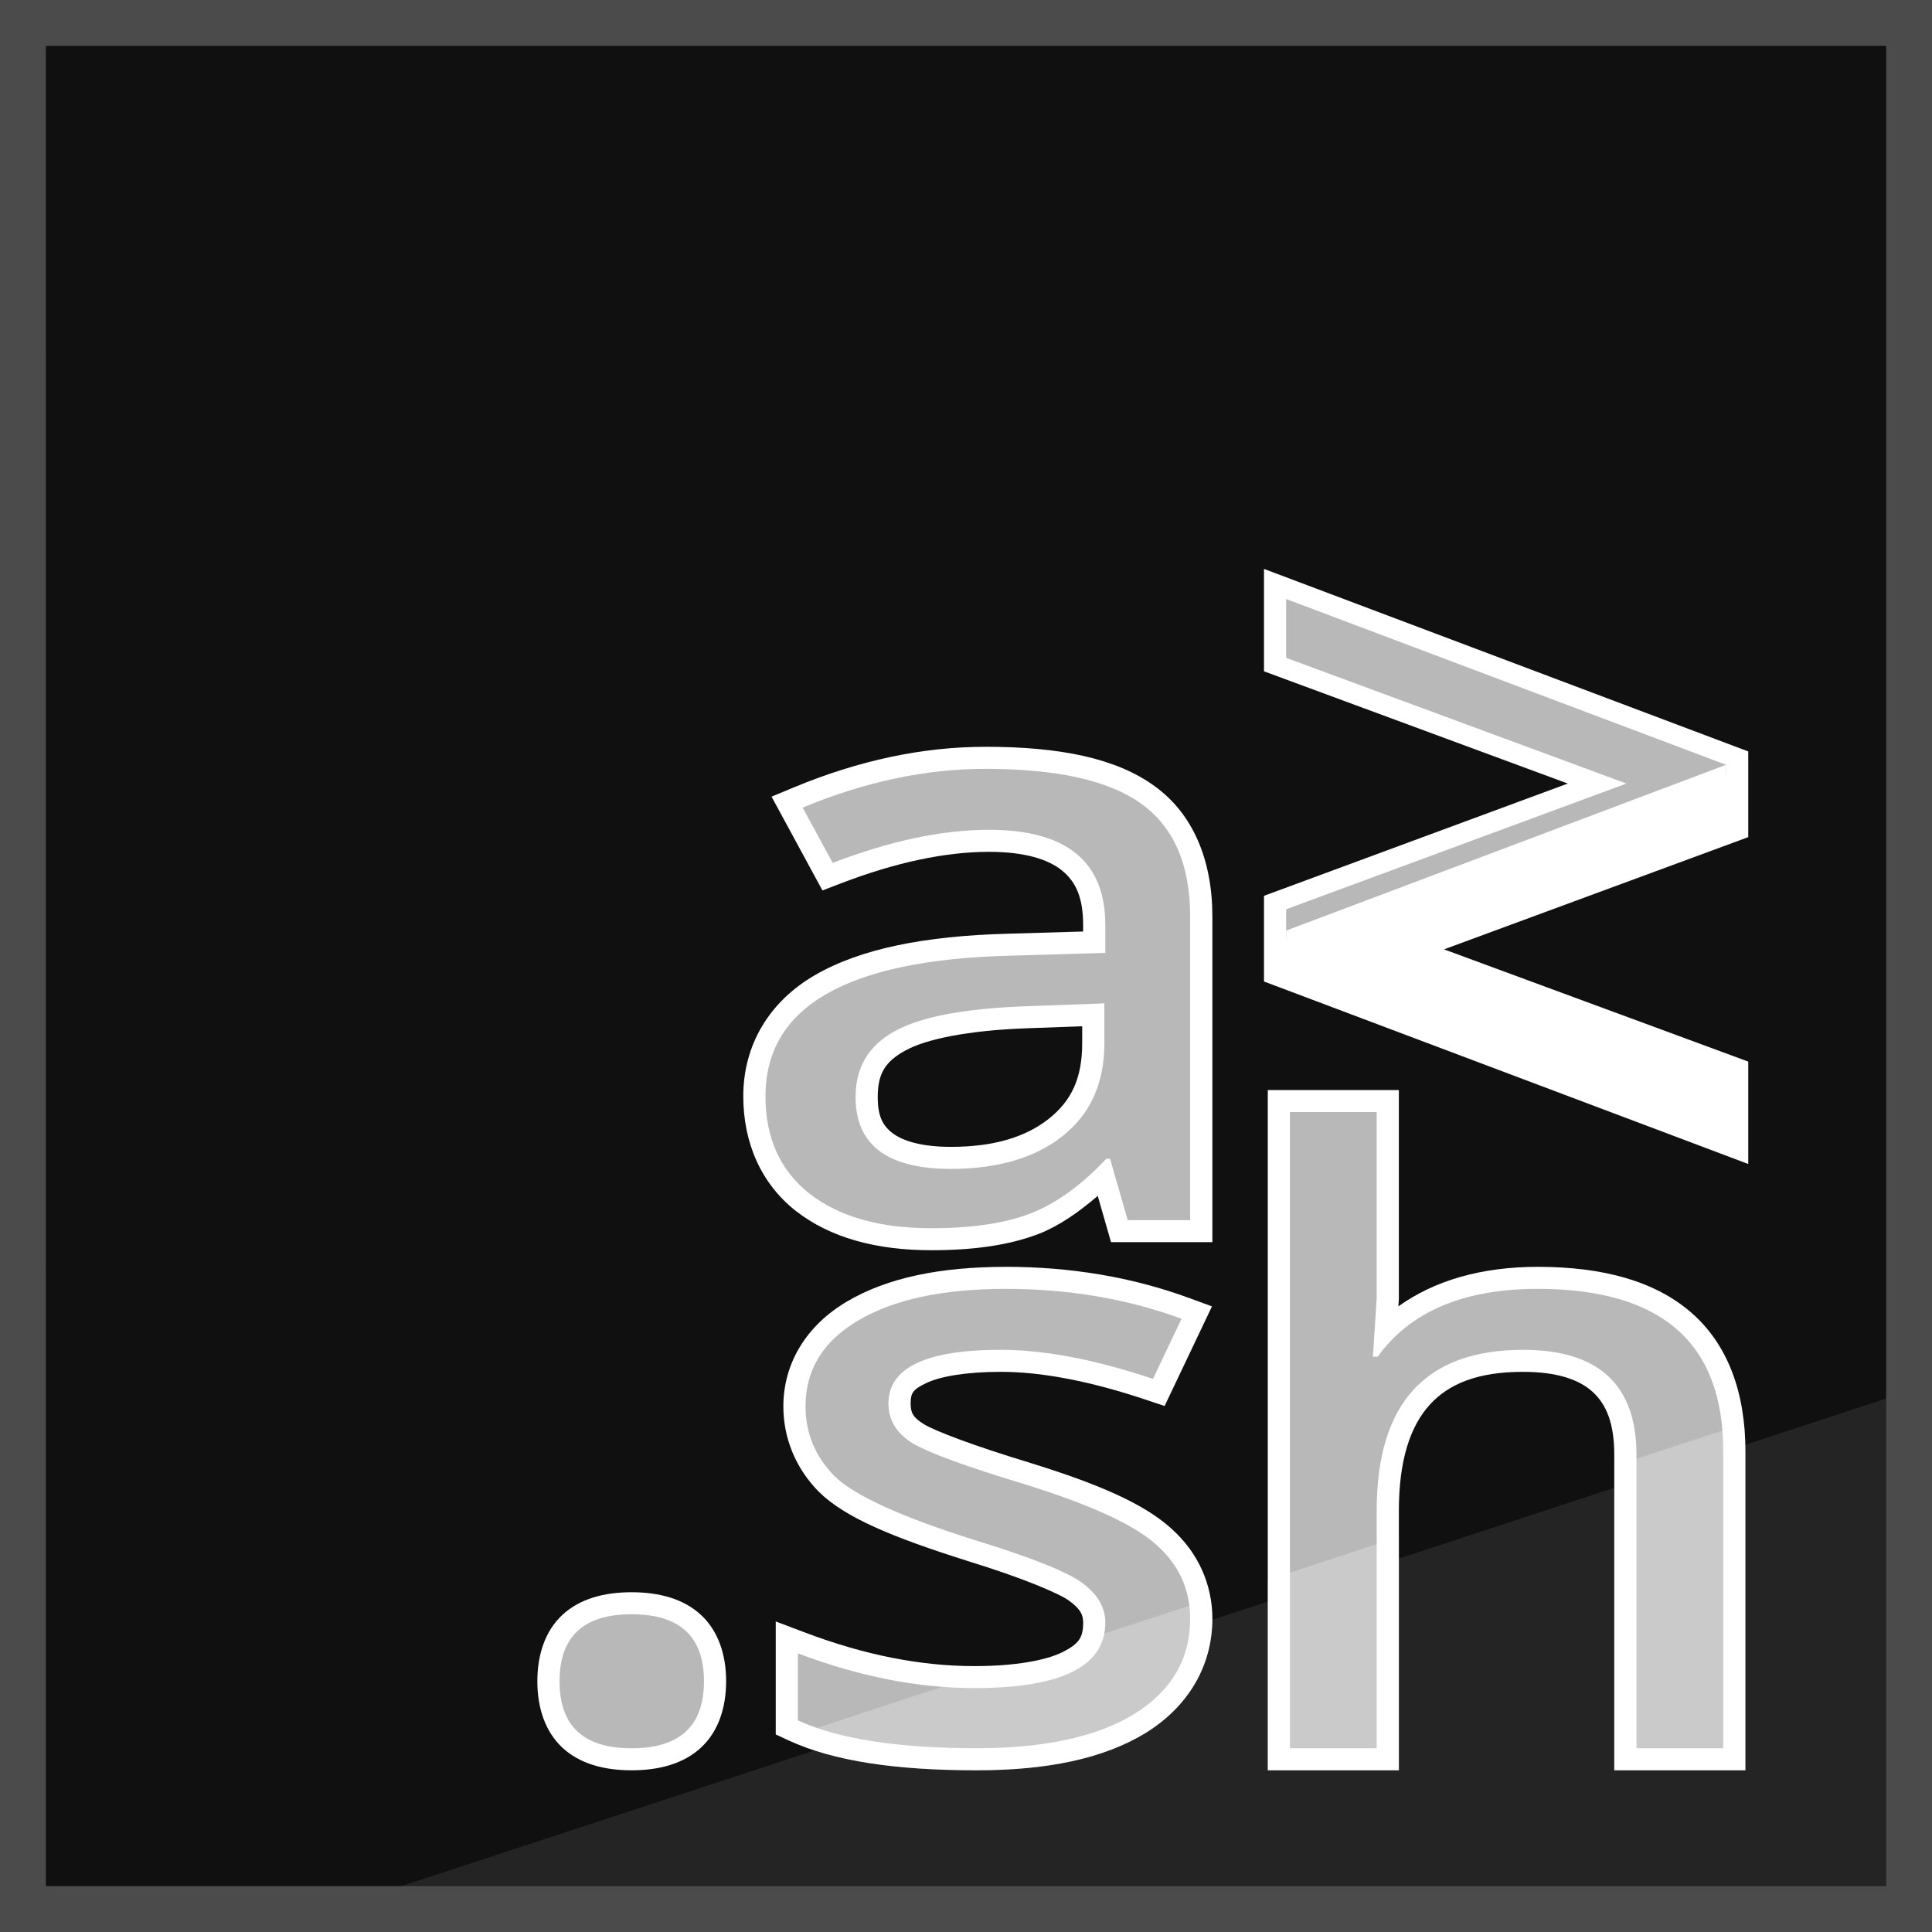 <?xml version="1.0" encoding="UTF-8" standalone="no"?>
<!-- Created with Inkscape (http://www.inkscape.org/) -->

<svg
   width="108mm"
   height="108mm"
   viewBox="0 0 108 108"
   version="1.1"
   id="svg5"
   sodipodi:docname="whiteonblack.svg"
   inkscape:version="1.2.2 (b0a8486541, 2022-12-01)"
   xmlns:inkscape="http://www.inkscape.org/namespaces/inkscape"
   xmlns:sodipodi="http://sodipodi.sourceforge.net/DTD/sodipodi-0.dtd"
   xmlns="http://www.w3.org/2000/svg"
   xmlns:svg="http://www.w3.org/2000/svg">
  <rect x="0" y="0" width="108" height="108" fill="#808080" stroke="none"/>
  <sodipodi:namedview
     id="namedview609"
     pagecolor="#ffffff"
     bordercolor="#000000"
     borderopacity="0.25"
     inkscape:showpageshadow="2"
     inkscape:pageopacity="0.0"
     inkscape:pagecheckerboard="0"
     inkscape:deskcolor="#d1d1d1"
     inkscape:document-units="mm"
     showgrid="false"
     inkscape:zoom="1.4343465"
     inkscape:cx="175.68977"
     inkscape:cy="149.89405"
     inkscape:window-width="1920"
     inkscape:window-height="1011"
     inkscape:window-x="0"
     inkscape:window-y="0"
     inkscape:window-maximized="1"
     inkscape:current-layer="layer1" />
  <defs
     id="defs2">
    <rect
       x="319.611"
       y="343.882"
       width="224.339"
       height="240.807"
       id="rect556" />
    <rect
       x="252.891"
       y="561.26"
       width="223.879"
       height="189.647"
       id="rect290" />
  </defs>
  <g
     id="layer1"
     transform="translate(-61.908,-63.367)">
    <rect
       style="fill:#101010;fill-opacity:1;stroke:none;stroke-width:5.438;stroke-linejoin:miter;stroke-dasharray:none;stroke-opacity:1;paint-order:stroke fill markers"
       id="rect3228-8-5"
       width="107.999"
       height="108"
       x="61.909"
       y="63.367" />
    <g
       id="g6208"
       style="fill:#ffffff;fill-opacity:1">
      <path
         id="path2772"
         style="color:#000000;-inkscape-font-specification:'Noto Mono';fill:#ffffff;fill-opacity:1;stroke-width:0.925;-inkscape-stroke:none;paint-order:stroke fill markers"
         d="m 132.566,95.17 v 5.724 l 16.982,6.274 -16.982,6.276 v 4.789 l 27.07,10.202 v -5.724 l -17.006,-6.274 17.006,-6.274 v -4.79 z" />
      <path
         style="color:#000000;-inkscape-font-specification:'Noto Mono';fill:#ffffff;fill-opacity:1;stroke-width:0.969;-inkscape-stroke:none;paint-order:stroke fill markers"
         d="m 116.982,105.114 c -3.502,0 -7.07,0.763 -10.681,2.261 l -1.263,0.525 2.845,5.243 1.02,-0.391 c 3.11,-1.193 5.877,-1.767 8.291,-1.767 1.997,0 3.317,0.418 4.088,1.049 0.771,0.631 1.174,1.516 1.174,3.043 v 0.362 l -4.206,0.123 c -4.642,0.124 -8.218,0.831 -10.778,2.31 -2.561,1.48 -4.014,3.905 -4.014,6.772 0,2.618 1.002,4.884 2.92,6.402 l 0.002,0.002 0.004,0.002 c 1.928,1.51 4.506,2.205 7.587,2.205 2.375,0 4.373,-0.283 6.018,-0.919 l 0.006,-0.002 0.006,-0.002 c 1.144,-0.455 2.221,-1.217 3.271,-2.114 l 0.743,2.586 h 0.935 4.73 v -18.201 c 0,-3.142 -1.065,-5.725 -3.224,-7.288 l -0.004,-0.002 c -2.151,-1.568 -5.304,-2.201 -9.469,-2.201 z m 5.421,15.621 v 0.955 c 0,1.94 -0.598,3.217 -1.877,4.226 -1.279,1.008 -3.047,1.561 -5.463,1.561 -1.62,0 -2.675,-0.325 -3.246,-0.755 -0.571,-0.43 -0.843,-0.963 -0.843,-2.031 0,-1.296 0.405,-1.976 1.544,-2.599 l 0.004,-0.002 0.006,-0.002 c 1.112,-0.62 3.452,-1.125 6.842,-1.242 h 0.002 z"
         id="path2778" />
      <path
         style="color:#000000;-inkscape-font-specification:'Noto Mono';fill:#ffffff;fill-opacity:1;stroke-width:0.969;-inkscape-stroke:none;paint-order:stroke fill markers"
         d="m 118.127,134.185 c -3.639,0 -6.601,0.598 -8.865,1.933 -2.245,1.32 -3.564,3.426 -3.564,5.864 0,1.781 0.685,3.439 1.945,4.738 l 0.006,0.006 0.008,0.008 c 1.464,1.463 4.134,2.563 8.337,3.892 l 0.004,0.002 0.006,0.002 c 3.102,0.95 5.116,1.819 5.655,2.21 0.655,0.475 0.798,0.795 0.798,1.238 0,0.81 -0.222,1.181 -1.147,1.642 -0.925,0.461 -2.602,0.783 -4.941,0.783 -2.973,0 -6.107,-0.612 -9.418,-1.861 l -1.679,-0.634 v 6.317 l 0.72,0.332 c 2.535,1.166 6.009,1.67 10.512,1.67 3.941,0 7.105,-0.647 9.471,-2.103 l 0.002,-0.002 0.004,-0.002 c 2.353,-1.465 3.698,-3.736 3.698,-6.368 0,-1.935 -0.809,-3.705 -2.272,-5.017 -1.533,-1.408 -4.11,-2.517 -7.925,-3.696 l -0.004,-0.002 -0.004,-0.002 c -3.192,-0.966 -5.274,-1.77 -5.911,-2.148 -0.62,-0.39 -0.75,-0.642 -0.75,-1.163 0,-0.573 0.113,-0.78 0.87,-1.142 0.757,-0.361 2.182,-0.629 4.179,-0.629 2.248,0 4.96,0.508 8.103,1.561 l 1.045,0.349 2.648,-5.568 -1.269,-0.466 c -3.183,-1.167 -6.613,-1.746 -10.261,-1.746 z"
         id="path2790" />
      <path
         style="color:#000000;-inkscape-font-specification:'Noto Mono';fill:#ffffff;fill-opacity:1;stroke-width:0.969;-inkscape-stroke:none;paint-order:stroke fill markers"
         d="m 97.21,152.374 c -1.535,0 -2.894,0.364 -3.866,1.268 -0.971,0.904 -1.398,2.241 -1.398,3.709 0,1.468 0.427,2.804 1.398,3.709 0.971,0.904 2.331,1.268 3.866,1.268 1.542,0 2.904,-0.363 3.881,-1.266 0.977,-0.903 1.408,-2.242 1.408,-3.711 0,-1.469 -0.431,-2.807 -1.408,-3.711 -0.977,-0.903 -2.339,-1.266 -3.881,-1.266 z"
         id="path2802" />
      <path
         style="color:#000000;-inkscape-font-specification:'Noto Mono';fill:#ffffff;fill-opacity:1;stroke-width:0.969;-inkscape-stroke:none;paint-order:stroke fill markers"
         d="m 132.778,124.302 v 38.026 h 7.328 v -14.524 c 0,-2.808 0.637,-4.716 1.725,-5.91 1.087,-1.194 2.716,-1.84 5.214,-1.84 1.921,0 3.156,0.438 3.911,1.136 0.755,0.699 1.191,1.764 1.191,3.499 v 17.638 h 7.328 v -17.864 c 0,-3.25 -0.977,-5.933 -3.013,-7.71 -2.035,-1.777 -4.955,-2.569 -8.592,-2.569 -3.128,0 -5.763,0.754 -7.792,2.21 l 0.027,-0.396 v -11.697 z"
         id="path2796-1" />
    </g>
    <g
       id="g6711"
       style="display:none">
      <rect
         style="fill:#1b0022;fill-opacity:1;stroke:none;stroke-width:11.263;stroke-linejoin:miter;stroke-dasharray:none;stroke-opacity:1;paint-order:stroke fill markers"
         id="rect3228-8"
         width="223.687"
         height="223.687"
         x="4.065"
         y="5.524" />
      <path
         id="path6539"
         style="fill:#0d0010;fill-opacity:1;stroke:none;stroke-width:2.5;stroke-linejoin:miter;stroke-dasharray:none;stroke-opacity:1;paint-order:stroke fill markers"
         d="m 227.752,121.71 -214.395,70.406 -9.292,3.051 v 34.043 H 227.752 Z" />
    </g>
    <path
       style="fill:#ffffff;fill-opacity:0.083;stroke:none;stroke-width:9.678;stroke-linejoin:miter;stroke-dasharray:none;stroke-opacity:1;paint-order:stroke fill markers"
       d="m 76.54,171.367 93.368,4e-5 3e-5,-30.662 z"
       id="path3938-2" />
    <path
       style="color:#000000;fill:#4b4b4b;fill-opacity:1;-inkscape-stroke:none;paint-order:stroke fill markers"
       d="M 61.908,63.367 V 171.367 H 169.908 V 63.367 Z m 2.564,2.564 H 167.346 V 168.803 H 64.473 Z"
       id="rect3228" />
    <g
       id="g6215"
       style="fill:#b8b8b8;fill-opacity:1">
      <path
         style="color:#000000;-inkscape-font-specification:'Noto Mono';fill:#b8b8b8;fill-opacity:1;stroke-width:2.358;-inkscape-stroke:none;paint-order:stroke fill markers"
         d="m 133.804,114.196 19.023,-7.028 -19.023,-7.028 v -3.288 l 24.592,9.268 v 0.529 l -24.592,9.268 z"
         id="path2774"
         sodipodi:nodetypes="cccccccc" />
      <path
         style="color:#000000;-inkscape-font-specification:'Noto Mono';fill:#b8b8b8;fill-opacity:1;stroke-width:2.471;-inkscape-stroke:none;paint-order:stroke fill markers"
         d="m 124.948,131.574 -0.986,-3.43 h -0.213 q -2.052,2.189 -4.21,3.046 -2.158,0.835 -5.568,0.835 -4.343,0 -6.821,-1.941 -2.451,-1.941 -2.451,-5.438 0,-7.492 13.588,-7.853 l 5.409,-0.158 v -1.557 q 0,-5.325 -6.501,-5.325 -3.917,0 -8.739,1.85 l -1.679,-3.091 q 5.222,-2.166 10.204,-2.166 6.048,0 8.739,1.963 2.718,1.963 2.718,6.296 v 16.969 z m -1.306,-12.117 -4.316,0.158 q -5.222,0.181 -7.407,1.399 -2.185,1.196 -2.185,3.678 0,4.017 5.329,4.017 3.917,0 6.235,-1.828 2.345,-1.85 2.345,-5.19 z"
         id="path2780" />
      <path
         style="color:#000000;-inkscape-font-specification:'Noto Mono';fill:#b8b8b8;fill-opacity:1;stroke-width:2.471;-inkscape-stroke:none;paint-order:stroke fill markers"
         d="m 106.511,159.538 v -3.746 q 5.142,1.941 9.858,1.941 7.327,0 7.327,-3.656 0,-1.286 -1.306,-2.234 -1.306,-0.948 -6.021,-2.392 -6.208,-1.963 -7.833,-3.588 -1.599,-1.647 -1.599,-3.881 0,-3.069 2.957,-4.806 2.984,-1.76 8.233,-1.76 5.275,0 9.831,1.67 l -1.599,3.362 q -4.849,-1.625 -8.499,-1.625 -6.288,0 -6.288,3.001 0,1.376 1.332,2.211 1.359,0.812 6.208,2.279 5.622,1.738 7.46,3.43 1.865,1.67 1.865,4.107 0,3.385 -3.117,5.325 -3.117,1.918 -8.819,1.918 -6.608,0 -9.991,-1.557 z"
         id="path2792" />
      <path
         style="color:#000000;-inkscape-font-specification:'Noto Mono';fill:#b8b8b8;fill-opacity:1;stroke-width:2.471;-inkscape-stroke:none;paint-order:stroke fill markers"
         d="m 97.21,153.605 q 4.05,0 4.05,3.746 0,3.746 -4.05,3.746 -4.023,0 -4.023,-3.746 0,-3.746 4.023,-3.746 z"
         id="path2804" />
      <path
         style="color:#000000;-inkscape-font-specification:'Noto Mono';fill:#b8b8b8;fill-opacity:1;stroke-width:2.471;-inkscape-stroke:none;paint-order:stroke fill markers"
         d="m 153.387,161.096 v -16.406 c 0,-3.911 -2.114,-5.867 -6.341,-5.867 -5.453,0 -8.18,2.994 -8.18,8.981 v 13.292 h -4.849 v -35.564 h 4.849 v 10.425 l -0.213,3.249 h 0.266 c 1.829,-2.527 4.814,-3.791 8.952,-3.791 6.909,0 10.364,3.016 10.364,9.049 v 16.632 z"
         id="path2798" />
    </g>
    <path
       id="path3938-2-1-1"
       style="fill:#ffffff;fill-opacity:0.249;stroke:none;stroke-width:10.061;stroke-linejoin:miter;stroke-dasharray:none;stroke-opacity:1;paint-order:stroke fill markers"
       d="m 159.397,142.942 -7.249,2.38 v 17.006 h 1.24 6.088 v -17.865 c 0,-0.523 -0.028,-1.029 -0.079,-1.521 z m -19.29,6.335 -7.328,2.407 v 10.645 h 7.328 z m -10.521,3.455 -7.488,2.459 c -0.176,0.183 -0.428,0.349 -0.788,0.529 -0.63,0.314 -1.617,0.561 -2.916,0.688 l -12.626,4.146 0.225,0.104 c 2.535,1.166 6.009,1.67 10.512,1.67 3.941,0 7.105,-0.647 9.471,-2.103 l 0.002,-0.002 0.004,-0.002 c 2.353,-1.465 3.698,-3.736 3.698,-6.368 0,-0.381 -0.033,-0.755 -0.095,-1.121 z" />
    <path
       style="color:#000000;-inkscape-font-specification:'Noto Mono';fill:#ffffff;fill-opacity:1;stroke-width:2.358;-inkscape-stroke:none;paint-order:stroke fill markers"
       d="m 158.396,126.752 -24.592,-9.268 v -2.096 l 24.592,-9.268 v 3.288 l -19.05,7.028 19.05,7.028 z"
       id="path2786" />
  </g>
</svg>
